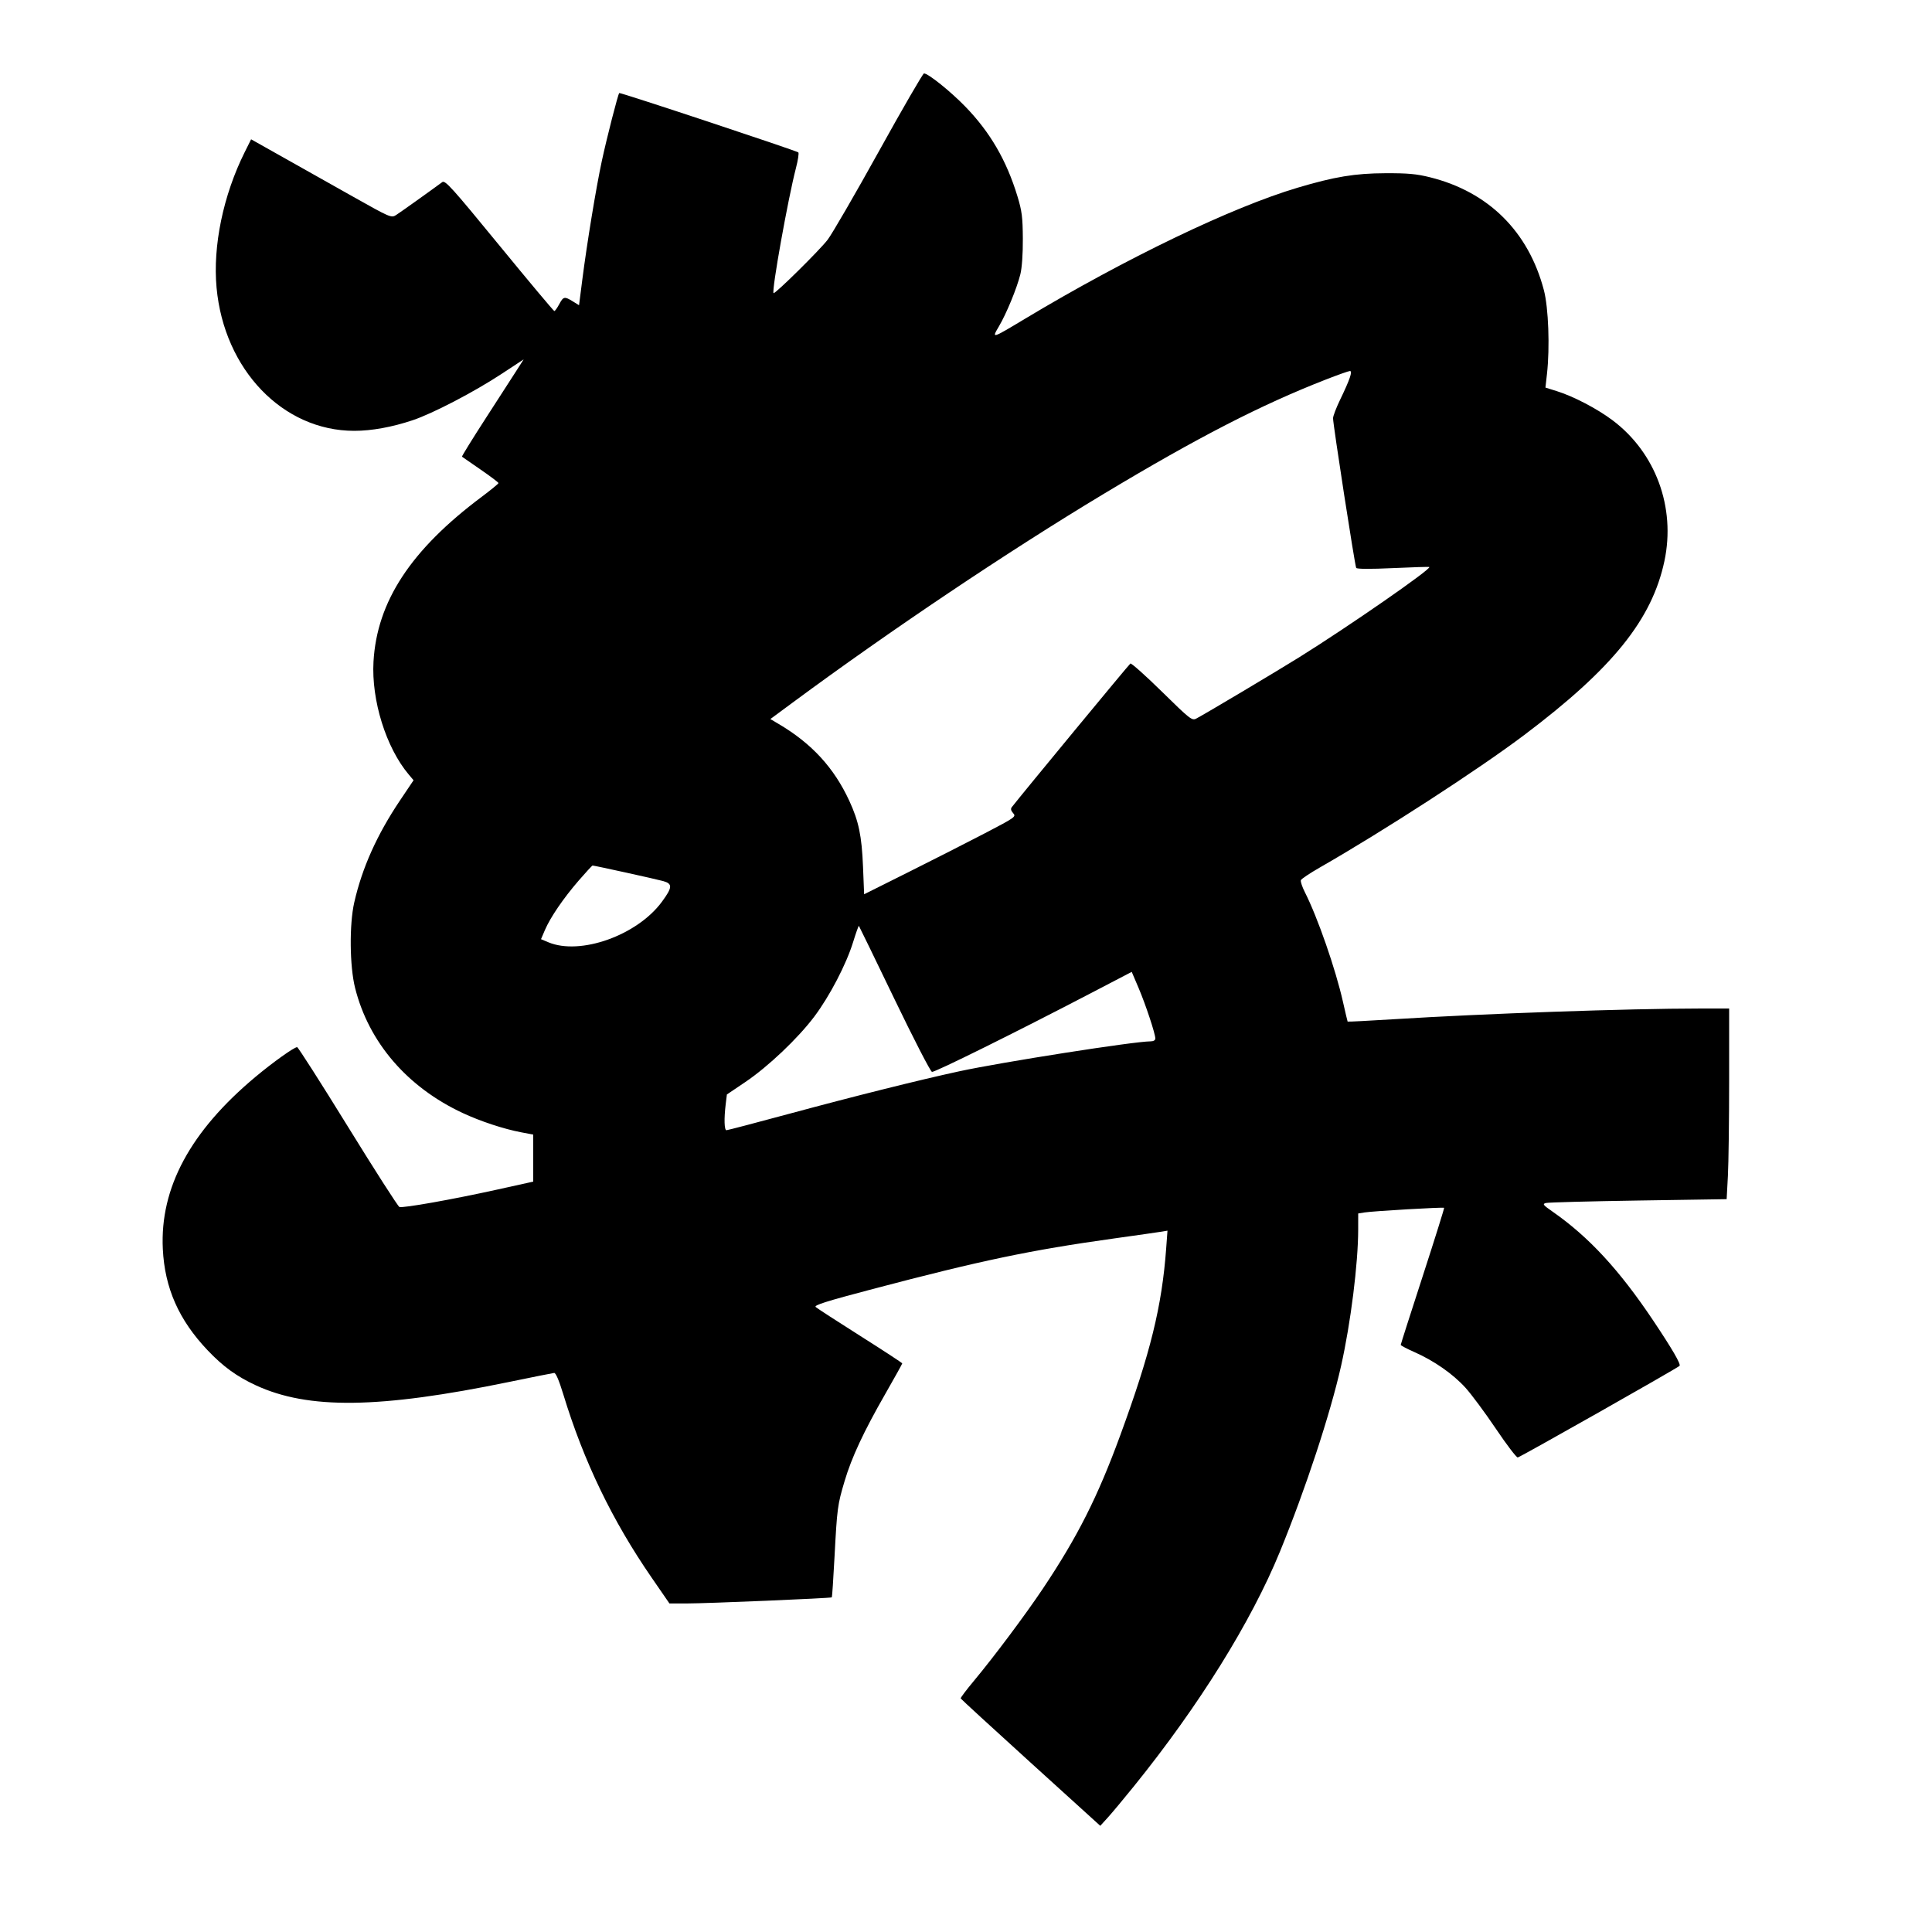 <svg xmlns="http://www.w3.org/2000/svg" width="1000" height="1000" viewBox="0 0 1000 1000" version="1.1">
	<path d="M 454.948 78.250 C 442.680 100.388, 430.726 121.017, 428.383 124.094 C 424.311 129.441, 401.059 152.392, 400.391 151.724 C 399.302 150.635, 407.855 102.863, 411.976 87.012 C 413.047 82.893, 413.603 79.237, 413.212 78.887 C 412.192 77.975, 320.947 47.719, 320.516 48.150 C 319.857 48.810, 314.078 71.363, 311.511 83.294 C 308.565 96.989, 303.838 125.724, 301.404 144.742 L 299.709 157.983 296.486 155.992 C 292.162 153.319, 291.619 153.435, 289.430 157.500 C 288.393 159.425, 287.265 161, 286.922 161 C 286.580 161, 273.767 145.705, 258.450 127.011 C 233.932 97.087, 230.400 93.169, 228.919 94.261 C 222.301 99.139, 207.051 110.011, 204.992 111.319 C 202.543 112.875, 202.014 112.648, 182.492 101.656 C 171.496 95.466, 155.181 86.284, 146.236 81.254 L 129.971 72.107 126.635 78.803 C 115.531 101.094, 110.097 127.291, 112.094 148.903 C 116.020 191.385, 146.427 223, 183.359 223 C 192.350 223, 202.905 221.084, 213.588 217.514 C 223.987 214.038, 245.401 202.878, 259.652 193.507 L 271.057 186.006 267.641 191.347 C 265.762 194.284, 258.492 205.551, 251.486 216.384 C 244.480 227.218, 238.917 236.218, 239.124 236.385 C 239.331 236.551, 243.662 239.548, 248.750 243.044 C 253.837 246.540, 258 249.686, 258 250.035 C 258 250.384, 254.063 253.616, 249.250 257.217 C 212.641 284.608, 195.085 311.379, 193.322 342.500 C 192.190 362.494, 199.813 386.929, 211.528 400.851 L 214.060 403.860 207.074 414.251 C 195.143 431.999, 187.402 449.260, 183.347 467.162 C 180.767 478.554, 180.979 500.125, 183.781 511.301 C 190.861 539.546, 210.744 562.674, 239.479 576.089 C 248.714 580.401, 260.743 584.369, 269.750 586.076 L 276 587.260 276 599.433 L 276 611.605 257.250 615.749 C 234.260 620.831, 208.505 625.408, 206.732 624.728 C 206.009 624.450, 194.005 605.723, 180.057 583.112 C 166.108 560.500, 154.289 542, 153.793 542 C 152.243 542, 141.307 549.807, 132.213 557.405 C 98.505 585.569, 82.744 614.843, 84.273 646.448 C 85.252 666.671, 92.558 683.205, 107.443 698.879 C 115.449 707.309, 122.491 712.432, 132.373 717.012 C 159.573 729.621, 196.325 729.140, 263.500 715.295 C 275.600 712.801, 286.096 710.702, 286.824 710.630 C 287.676 710.547, 289.366 714.497, 291.564 721.711 C 302.143 756.424, 316.868 786.971, 337.312 816.617 L 346.500 829.940 355.500 829.948 C 365.725 829.957, 430.091 827.243, 430.550 826.783 C 430.716 826.618, 431.340 817.261, 431.938 805.991 C 433.291 780.491, 433.493 778.968, 437.148 766.664 C 440.816 754.317, 447.014 741.042, 458.331 721.295 C 463.099 712.975, 467 705.955, 467 705.695 C 467 705.435, 457.212 699.028, 445.250 691.458 C 433.288 683.888, 422.914 677.160, 422.197 676.508 C 421.175 675.578, 427.540 673.570, 451.697 667.202 C 507.667 652.447, 533.257 647.083, 576.500 641.041 C 588.600 639.350, 599.802 637.748, 601.394 637.480 L 604.288 636.992 603.607 646.246 C 601.406 676.162, 595.480 700.256, 579.812 743 C 568.144 774.829, 557.750 795.425, 539.809 822.260 C 530.773 835.776, 514.426 857.630, 504.099 870 C 500.196 874.675, 497.115 878.772, 497.251 879.104 C 497.388 879.436, 513.700 894.407, 533.500 912.373 L 569.500 945.039 573.386 940.770 C 575.523 938.421, 581.634 931.100, 586.965 924.500 C 620.588 882.875, 647.625 839.425, 662.491 803.130 C 675.759 770.735, 688.574 731.808, 694.139 707 C 699.136 684.725, 702.989 653.963, 702.997 636.295 L 703 628.091 706.250 627.564 C 710.604 626.858, 747.074 624.733, 747.467 625.162 C 747.637 625.348, 742.659 641.250, 736.405 660.500 C 730.151 679.750, 725.026 695.770, 725.017 696.101 C 725.008 696.432, 728.190 698.111, 732.088 699.833 C 742.295 704.341, 752.091 711.181, 758.539 718.303 C 761.626 721.711, 768.697 731.250, 774.254 739.500 C 779.810 747.750, 784.909 754.445, 785.584 754.377 C 786.747 754.260, 867.586 708.503, 869.319 706.981 C 870.188 706.218, 865.572 698.263, 855.693 683.501 C 838.189 657.345, 822.402 640.247, 803.742 627.236 C 798.582 623.638, 798.219 623.162, 800.242 622.656 C 801.484 622.346, 823.022 621.776, 848.105 621.389 L 893.709 620.687 894.355 608.686 C 894.710 602.086, 895 579.882, 895 559.343 L 895 522 879.750 522.007 C 842.652 522.025, 768.332 524.626, 721.599 527.541 C 708.454 528.361, 697.621 528.912, 697.526 528.766 C 697.431 528.620, 696.345 524.015, 695.112 518.534 C 691.307 501.605, 682.011 474.850, 675.407 461.817 C 674.008 459.056, 673.074 456.250, 673.330 455.582 C 673.587 454.913, 678.005 451.956, 683.148 449.011 C 716.390 429.975, 765.127 398.383, 789 380.395 C 834.717 345.950, 855.095 320.649, 861.510 290.369 C 867.398 262.577, 856.956 234.276, 834.626 217.511 C 826.651 211.523, 814.438 205.149, 805.709 202.420 L 799.917 200.609 800.709 193.554 C 802.251 179.801, 801.496 159.264, 799.115 150.204 C 791.130 119.828, 770.455 99.319, 740.209 91.769 C 733.182 90.015, 728.699 89.608, 717 89.658 C 701.324 89.725, 690.799 91.463, 671.689 97.140 C 637.621 107.261, 582.876 133.586, 530.388 165.087 C 513.143 175.438, 513.217 175.416, 517.029 168.950 C 520.933 162.330, 526.320 149.249, 528.128 142 C 528.967 138.636, 529.468 131.451, 529.419 123.500 C 529.349 112.372, 528.947 109.218, 526.630 101.600 C 520.968 82.992, 512.471 68.380, 499.616 55.145 C 491.935 47.238, 480.423 38, 478.249 38 C 477.701 38, 467.215 56.112, 454.948 78.250 M 686.500 196.357 C 652.796 209.484, 619.951 226.378, 571.406 255.560 C 521.902 285.317, 460.808 326.307, 410.117 363.772 L 398.735 372.184 403.117 374.773 C 420.154 384.837, 431.696 397.404, 439.584 414.476 C 444.480 425.072, 446.053 432.637, 446.700 448.686 L 447.271 462.873 470.386 451.325 C 483.099 444.974, 500.837 435.952, 509.805 431.278 C 525.495 423.099, 526.046 422.708, 524.417 420.908 C 523.245 419.613, 523.028 418.647, 523.713 417.769 C 529.346 410.539, 584.399 343.871, 585.088 343.446 C 585.592 343.134, 592.942 349.692, 601.421 358.018 C 615.955 372.291, 616.971 373.087, 619.169 371.940 C 623.744 369.551, 660.712 347.538, 672.500 340.185 C 698.287 324.098, 740.895 294.539, 739.812 293.488 C 739.640 293.322, 731.189 293.573, 721.031 294.048 C 709.252 294.597, 702.346 294.559, 701.965 293.943 C 701.286 292.845, 689.957 219.592, 689.983 216.472 C 689.992 215.356, 691.624 211.081, 693.608 206.972 C 698.708 196.410, 700.216 191.991, 698.706 192.036 C 698.043 192.056, 692.550 194, 686.500 196.357 M 299.557 455.750 C 291.631 464.907, 284.869 474.806, 282.051 481.381 L 280.023 486.112 283.762 487.692 C 300.256 494.663, 329.784 484.166, 342.583 466.780 C 348.094 459.294, 348.209 457.433, 343.250 456.041 C 339.732 455.054, 307.679 448, 306.711 448 C 306.466 448, 303.247 451.488, 299.557 455.750 M 441.539 487.713 C 437.990 499.181, 429.453 515.565, 421.517 526.139 C 413.071 537.392, 397.636 552.047, 385.836 560.017 L 376.236 566.500 375.627 571.500 C 374.705 579.062, 374.879 585, 376.022 585 C 376.585 585, 391.322 581.139, 408.772 576.421 C 442.118 567.404, 476.345 558.855, 496.500 554.507 C 518.740 549.711, 587.129 539, 595.519 539 C 597.018 539, 598 538.427, 598 537.552 C 598 535.074, 592.970 519.895, 589.290 511.269 L 585.779 503.038 564.639 514.059 C 525.707 534.357, 483.812 555.111, 482.389 554.804 C 481.614 554.637, 472.852 537.630, 462.918 517.011 C 452.983 496.392, 444.721 479.388, 444.557 479.224 C 444.393 479.060, 443.035 482.880, 441.539 487.713 " stroke="none" fill="black" fill-rule="evenodd"/>
</svg>